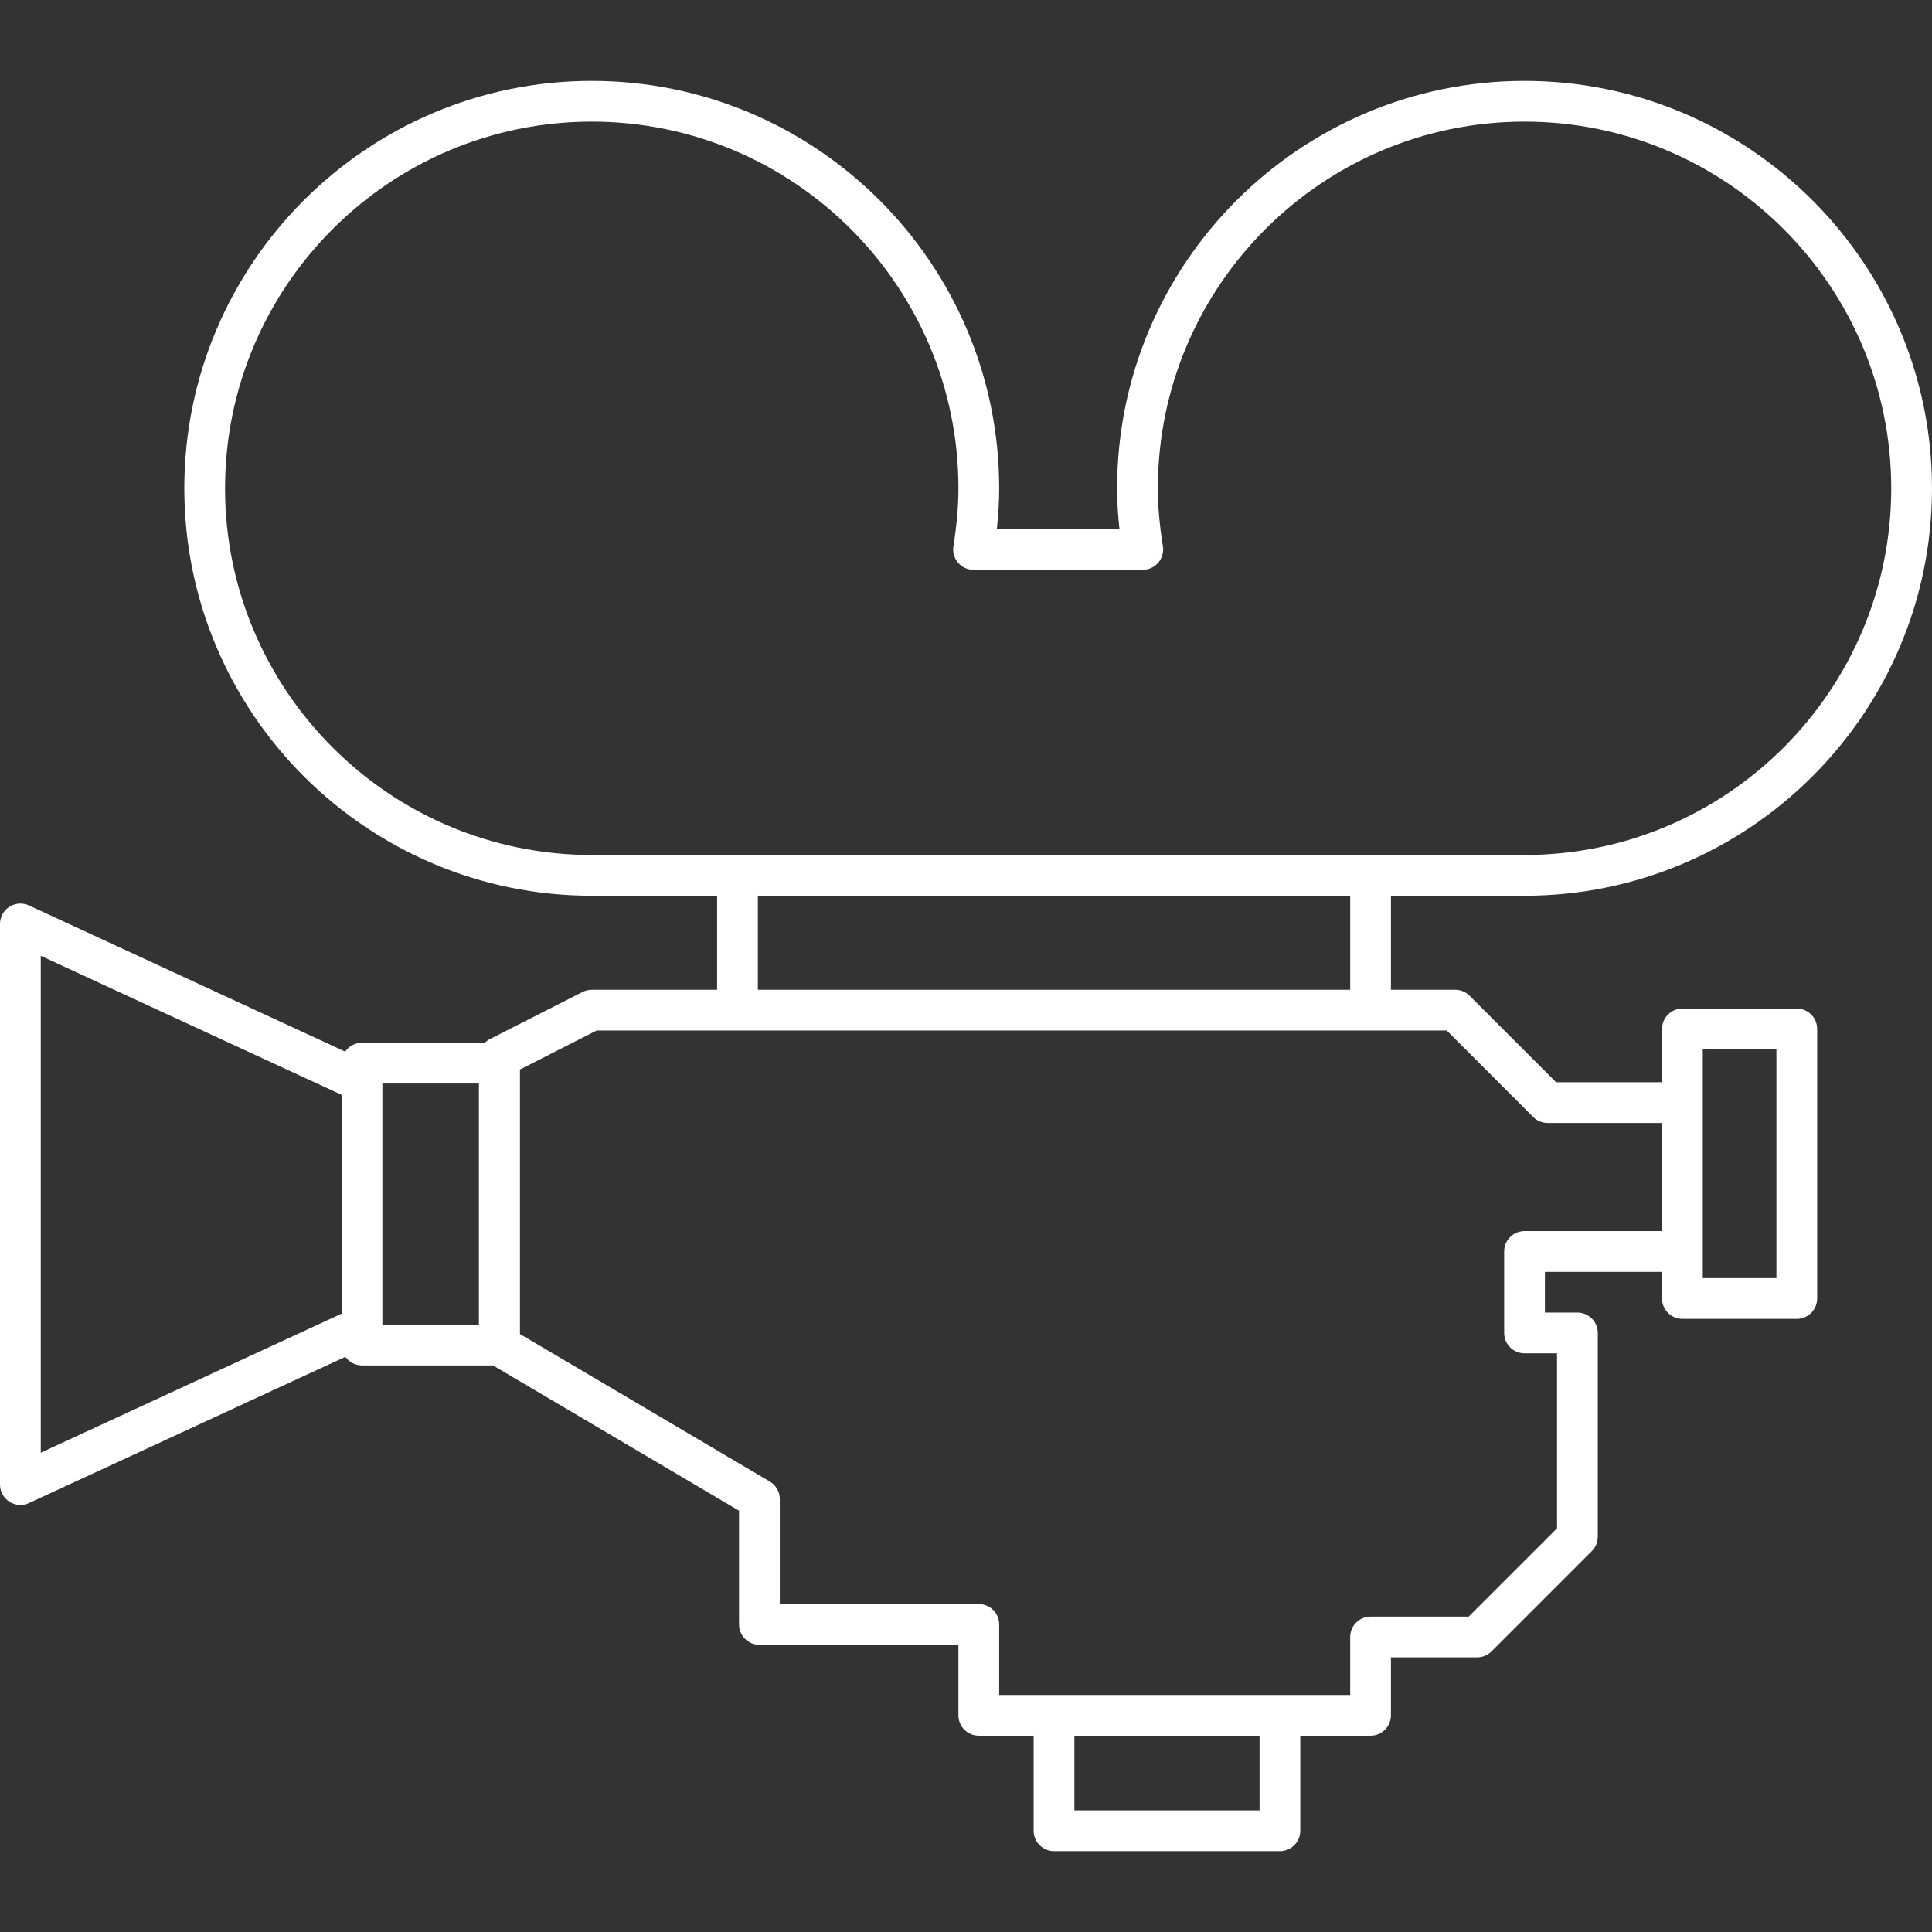 <!DOCTYPE svg PUBLIC "-//W3C//DTD SVG 1.1//EN" "http://www.w3.org/Graphics/SVG/1.1/DTD/svg11.dtd">
<!-- Uploaded to: SVG Repo, www.svgrepo.com, Transformed by: SVG Repo Mixer Tools -->
<svg fill="#ffffff" height="800px" width="800px" version="1.1" id="Capa_1" xmlns="http://www.w3.org/2000/svg" xmlns:xlink="http://www.w3.org/1999/xlink" viewBox="0 0 189.603 189.603" xml:space="preserve">
<rect x="0" y="0" width="189.603" height="189.603" fill="#333333" stroke="none"/>
<g id="SVGRepo_bgCarrier" stroke-width="0"/>
<g id="SVGRepo_tracerCarrier" stroke-linecap="round" stroke-linejoin="round"/>
<g id="SVGRepo_iconCarrier"> <path d="M125.609,181.667h-22.17c-1.104,0-2-0.896-2-2v-9.329h-5.382c-1.104,0-2-0.896-2-2v-6.92h-19.53c-1.104,0-2-0.896-2-2 v-11.161L48.378,134H35.526c-0.674,0-1.27-0.333-1.632-0.843L2.839,147.509c-0.617,0.287-1.342,0.237-1.916-0.13 C0.348,147.01,0,146.375,0,145.693V90.675c0-0.682,0.348-1.317,0.923-1.685c0.574-0.367,1.299-0.416,1.916-0.13l31.037,14.343 c0.361-0.525,0.966-0.869,1.65-0.869h12.058c0.146-0.147,0.317-0.272,0.509-0.369l9.073-4.614c0.28-0.143,0.591-0.217,0.906-0.217 h12.303v-9.226H58.072c-22.048,0-39.985-17.938-39.985-39.986c0-22.048,17.938-39.985,39.985-39.985s39.985,17.938,39.985,39.985 c0,1.272-0.076,2.594-0.23,3.998h12.034c-0.154-1.404-0.23-2.726-0.23-3.998c0-22.048,17.938-39.985,39.985-39.985 c22.049,0,39.986,17.938,39.986,39.985c0,22.048-17.938,39.986-39.986,39.986h-13.111v9.226h6.305c0.53,0,1.039,0.211,1.414,0.586 l8.487,8.488h10.398v-5.228c0-1.104,0.896-2,2-2h11.225c1.104,0,2,0.896,2,2v26.452c0,1.104-0.896,2-2,2h-11.225 c-1.104,0-2-0.896-2-2v-2.614h-11.493v3.997h3.189c1.104,0,2,0.896,2,2v19.992c0,0.53-0.211,1.039-0.586,1.414l-9.843,9.843 c-0.375,0.375-0.884,0.586-1.414,0.586h-8.458v5.689c0,1.104-0.896,2-2,2h-6.896v9.329 C127.609,180.771,126.714,181.667,125.609,181.667z M105.439,177.667h18.17v-7.329h-18.17V177.667z M125.609,166.338h6.896v-5.689 c0-1.104,0.896-2,2-2h9.63l8.671-8.671v-17.164h-3.189c-1.104,0-2-0.896-2-2v-7.997c0-1.104,0.896-2,2-2h13.493v-10.61h-11.227 c-0.53,0-1.039-0.211-1.414-0.586l-8.487-8.488h-83.43l-7.525,3.827v25.959l24.518,14.475c0.609,0.36,0.983,1.015,0.983,1.722 v10.303h19.53c1.104,0,2,0.896,2,2v6.92H125.609z M4,93.802v48.763l29.526-13.645v-21.474L4,93.802z M37.526,130h9.473v-23.667 h-9.473V130z M167.109,125.43h7.225v-22.452h-7.225V125.43z M74.375,97.133h58.13v-9.226h-58.13V97.133z M134.505,83.907h15.111 c19.843,0,35.986-16.144,35.986-35.986c0-19.842-16.144-35.985-35.986-35.985s-35.985,16.143-35.985,35.985 c0,1.736,0.161,3.596,0.494,5.684c0.092,0.578-0.074,1.167-0.454,1.613s-0.937,0.702-1.521,0.702h-16.61 c-0.585,0-1.142-0.256-1.521-0.702s-0.546-1.035-0.454-1.613c0.333-2.088,0.494-3.947,0.494-5.684 c0-19.842-16.143-35.985-35.985-35.985S22.087,28.079,22.087,47.921c0,19.843,16.143,35.986,35.985,35.986H134.505z"/> </g>
</svg>